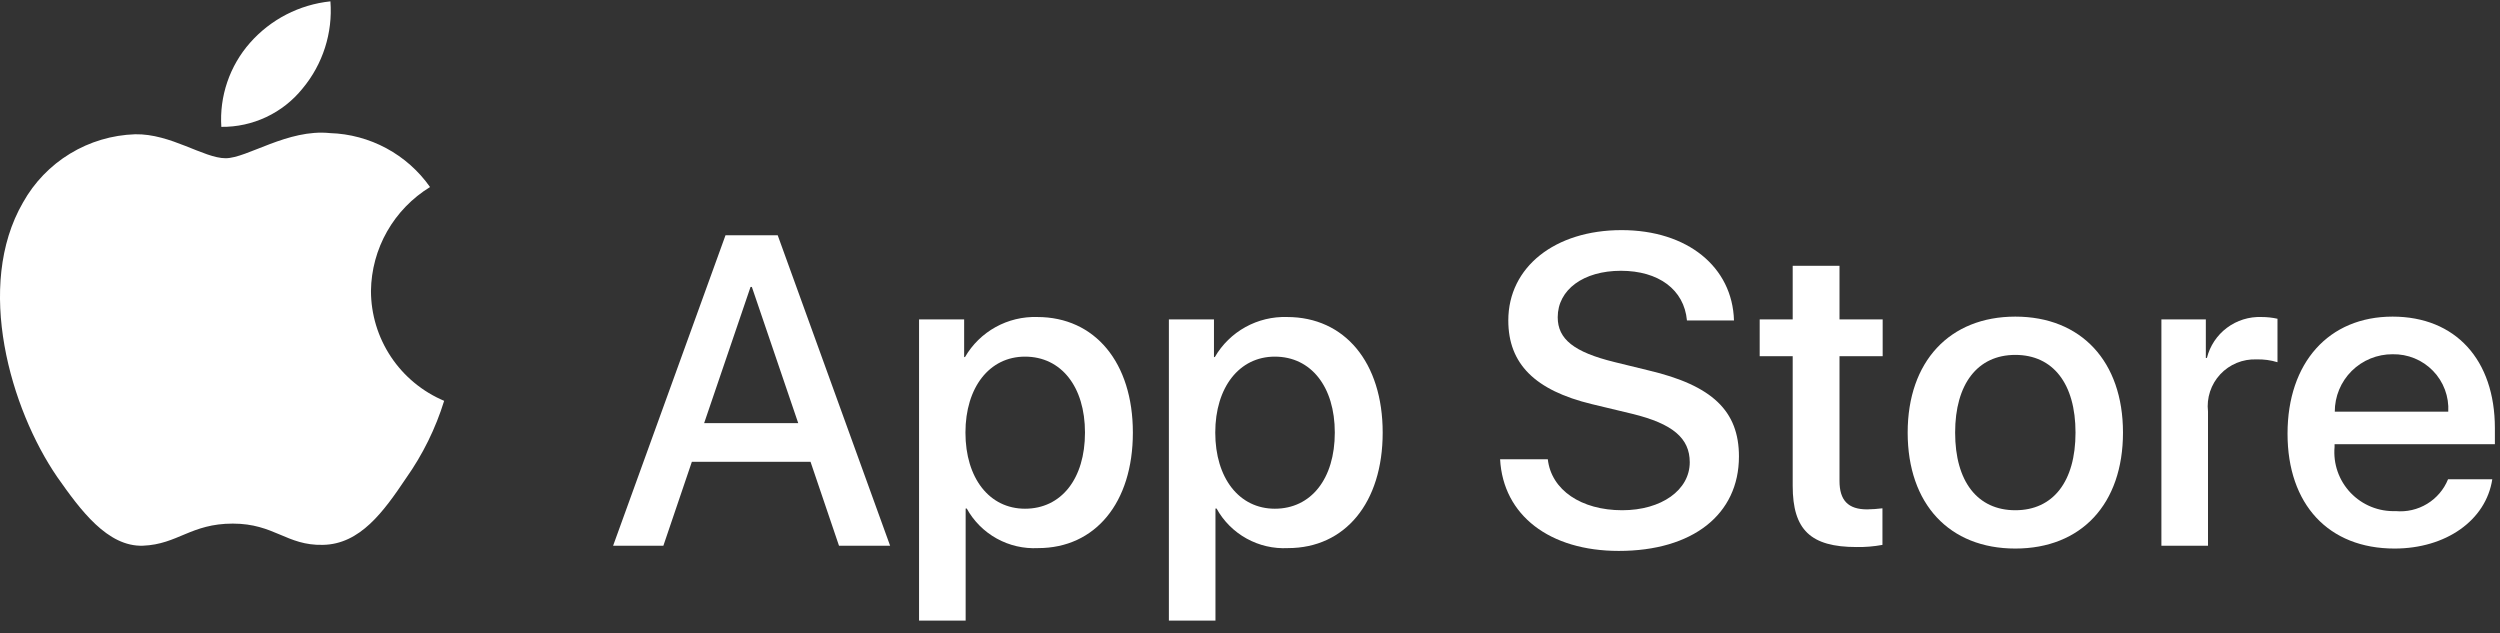 <svg width="150" height="38" viewBox="0 0 150 38" fill="none" xmlns="http://www.w3.org/2000/svg">
<rect x="0" y="0" width="150" height="38" fill="#333333" stroke="none"/>
<path d="M22.258 17.451C22.274 16.199 22.607 14.971 23.227 13.883C23.847 12.794 24.733 11.879 25.802 11.223C25.123 10.255 24.226 9.459 23.184 8.897C22.142 8.335 20.983 8.023 19.799 7.986C17.273 7.722 14.824 9.494 13.537 9.494C12.225 9.494 10.243 8.013 8.109 8.056C6.729 8.101 5.383 8.501 4.204 9.218C3.025 9.935 2.052 10.945 1.381 12.148C-1.528 17.171 0.642 24.552 3.428 28.612C4.823 30.6 6.452 32.821 8.584 32.742C10.671 32.656 11.45 31.416 13.968 31.416C16.463 31.416 17.195 32.742 19.37 32.692C21.609 32.656 23.019 30.695 24.365 28.689C25.366 27.272 26.137 25.706 26.649 24.05C25.348 23.501 24.238 22.583 23.457 21.409C22.676 20.236 22.259 18.859 22.258 17.451V17.451Z" fill="white"/>
<path d="M18.149 5.316C19.369 3.855 19.971 1.977 19.825 0.081C17.96 0.276 16.237 1.165 15 2.57C14.395 3.256 13.932 4.055 13.637 4.92C13.342 5.785 13.22 6.7 13.28 7.612C14.213 7.622 15.136 7.42 15.979 7.022C16.822 6.625 17.564 6.041 18.149 5.316Z" fill="white"/>
<path d="M48.632 27.709H41.511L39.802 32.744H36.786L43.53 14.117H46.663L53.407 32.744H50.34L48.632 27.709ZM42.249 25.386H47.893L45.111 17.215H45.033L42.249 25.386Z" fill="white"/>
<path d="M67.972 25.955C67.972 30.175 65.707 32.886 62.288 32.886C61.422 32.931 60.561 32.733 59.803 32.312C59.046 31.892 58.422 31.268 58.004 30.51H57.939V37.237H55.143V19.164H57.849V21.422H57.901C58.338 20.669 58.973 20.047 59.736 19.625C60.5 19.202 61.364 18.994 62.237 19.021C65.693 19.022 67.972 21.746 67.972 25.955ZM65.099 25.955C65.099 23.205 63.674 21.398 61.5 21.398C59.364 21.398 57.927 23.243 57.927 25.955C57.927 28.691 59.364 30.523 61.5 30.523C63.674 30.523 65.099 28.729 65.099 25.955Z" fill="white"/>
<path d="M82.961 25.955C82.961 30.175 80.696 32.886 77.278 32.886C76.412 32.931 75.551 32.733 74.793 32.312C74.035 31.892 73.411 31.268 72.993 30.51H72.928V37.237H70.133V19.164H72.838V21.422H72.89C73.328 20.669 73.962 20.047 74.725 19.625C75.489 19.202 76.353 18.994 77.226 19.021C80.683 19.021 82.961 21.746 82.961 25.955ZM80.088 25.955C80.088 23.205 78.663 21.398 76.489 21.398C74.353 21.398 72.916 23.243 72.916 25.955C72.916 28.691 74.353 30.523 76.489 30.523C78.663 30.523 80.088 28.729 80.088 25.955H80.088Z" fill="white"/>
<path d="M92.868 27.554C93.075 29.401 94.874 30.614 97.333 30.614C99.689 30.614 101.385 29.401 101.385 27.736C101.385 26.29 100.362 25.424 97.941 24.831L95.521 24.25C92.091 23.423 90.498 21.824 90.498 19.228C90.498 16.014 93.307 13.807 97.295 13.807C101.242 13.807 103.948 16.014 104.039 19.228H101.217C101.048 17.369 99.507 16.247 97.255 16.247C95.004 16.247 93.463 17.382 93.463 19.035C93.463 20.352 94.447 21.127 96.854 21.72L98.912 22.224C102.745 23.127 104.337 24.663 104.337 27.387C104.337 30.872 101.554 33.055 97.126 33.055C92.984 33.055 90.187 30.923 90.006 27.554L92.868 27.554Z" fill="white"/>
<path d="M110.37 15.95V19.164H112.96V21.371H110.37V28.858C110.37 30.021 110.889 30.563 112.027 30.563C112.335 30.558 112.642 30.536 112.947 30.498V32.693C112.435 32.788 111.915 32.831 111.394 32.822C108.637 32.822 107.562 31.789 107.562 29.155V21.371H105.581V19.164H107.562V15.95H110.37Z" fill="white"/>
<path d="M114.46 25.955C114.46 21.682 116.984 18.997 120.919 18.997C124.867 18.997 127.379 21.682 127.379 25.955C127.379 30.239 124.881 32.913 120.919 32.913C116.959 32.913 114.46 30.239 114.46 25.955ZM124.531 25.955C124.531 23.023 123.184 21.294 120.919 21.294C118.654 21.294 117.308 23.037 117.308 25.955C117.308 28.898 118.654 30.614 120.919 30.614C123.184 30.614 124.531 28.898 124.531 25.955H124.531Z" fill="white"/>
<path d="M129.684 19.163H132.35V21.475H132.415C132.595 20.753 133.019 20.115 133.616 19.668C134.213 19.221 134.945 18.993 135.691 19.021C136.013 19.02 136.334 19.055 136.649 19.125V21.733C136.242 21.609 135.818 21.552 135.393 21.564C134.986 21.548 134.582 21.619 134.206 21.774C133.83 21.928 133.492 22.162 133.215 22.459C132.939 22.755 132.73 23.108 132.603 23.493C132.476 23.878 132.434 24.286 132.48 24.689V32.744H129.684L129.684 19.163Z" fill="white"/>
<path d="M149.537 28.755C149.161 31.221 146.753 32.913 143.673 32.913C139.711 32.913 137.252 30.266 137.252 26.019C137.252 21.759 139.724 18.997 143.555 18.997C147.323 18.997 149.693 21.578 149.693 25.695V26.65H140.074V26.819C140.03 27.319 140.092 27.822 140.258 28.296C140.424 28.77 140.689 29.203 141.035 29.567C141.382 29.93 141.802 30.217 142.268 30.406C142.734 30.596 143.235 30.684 143.738 30.666C144.398 30.727 145.061 30.575 145.628 30.23C146.194 29.886 146.635 29.369 146.883 28.755L149.537 28.755ZM140.087 24.702H146.896C146.921 24.253 146.853 23.803 146.695 23.381C146.538 22.959 146.295 22.575 145.981 22.251C145.667 21.927 145.29 21.672 144.872 21.5C144.455 21.329 144.007 21.246 143.555 21.255C143.1 21.253 142.649 21.34 142.228 21.512C141.807 21.684 141.424 21.938 141.101 22.258C140.779 22.579 140.523 22.96 140.349 23.379C140.175 23.799 140.086 24.248 140.087 24.702V24.702Z" fill="white"/>
</svg>
